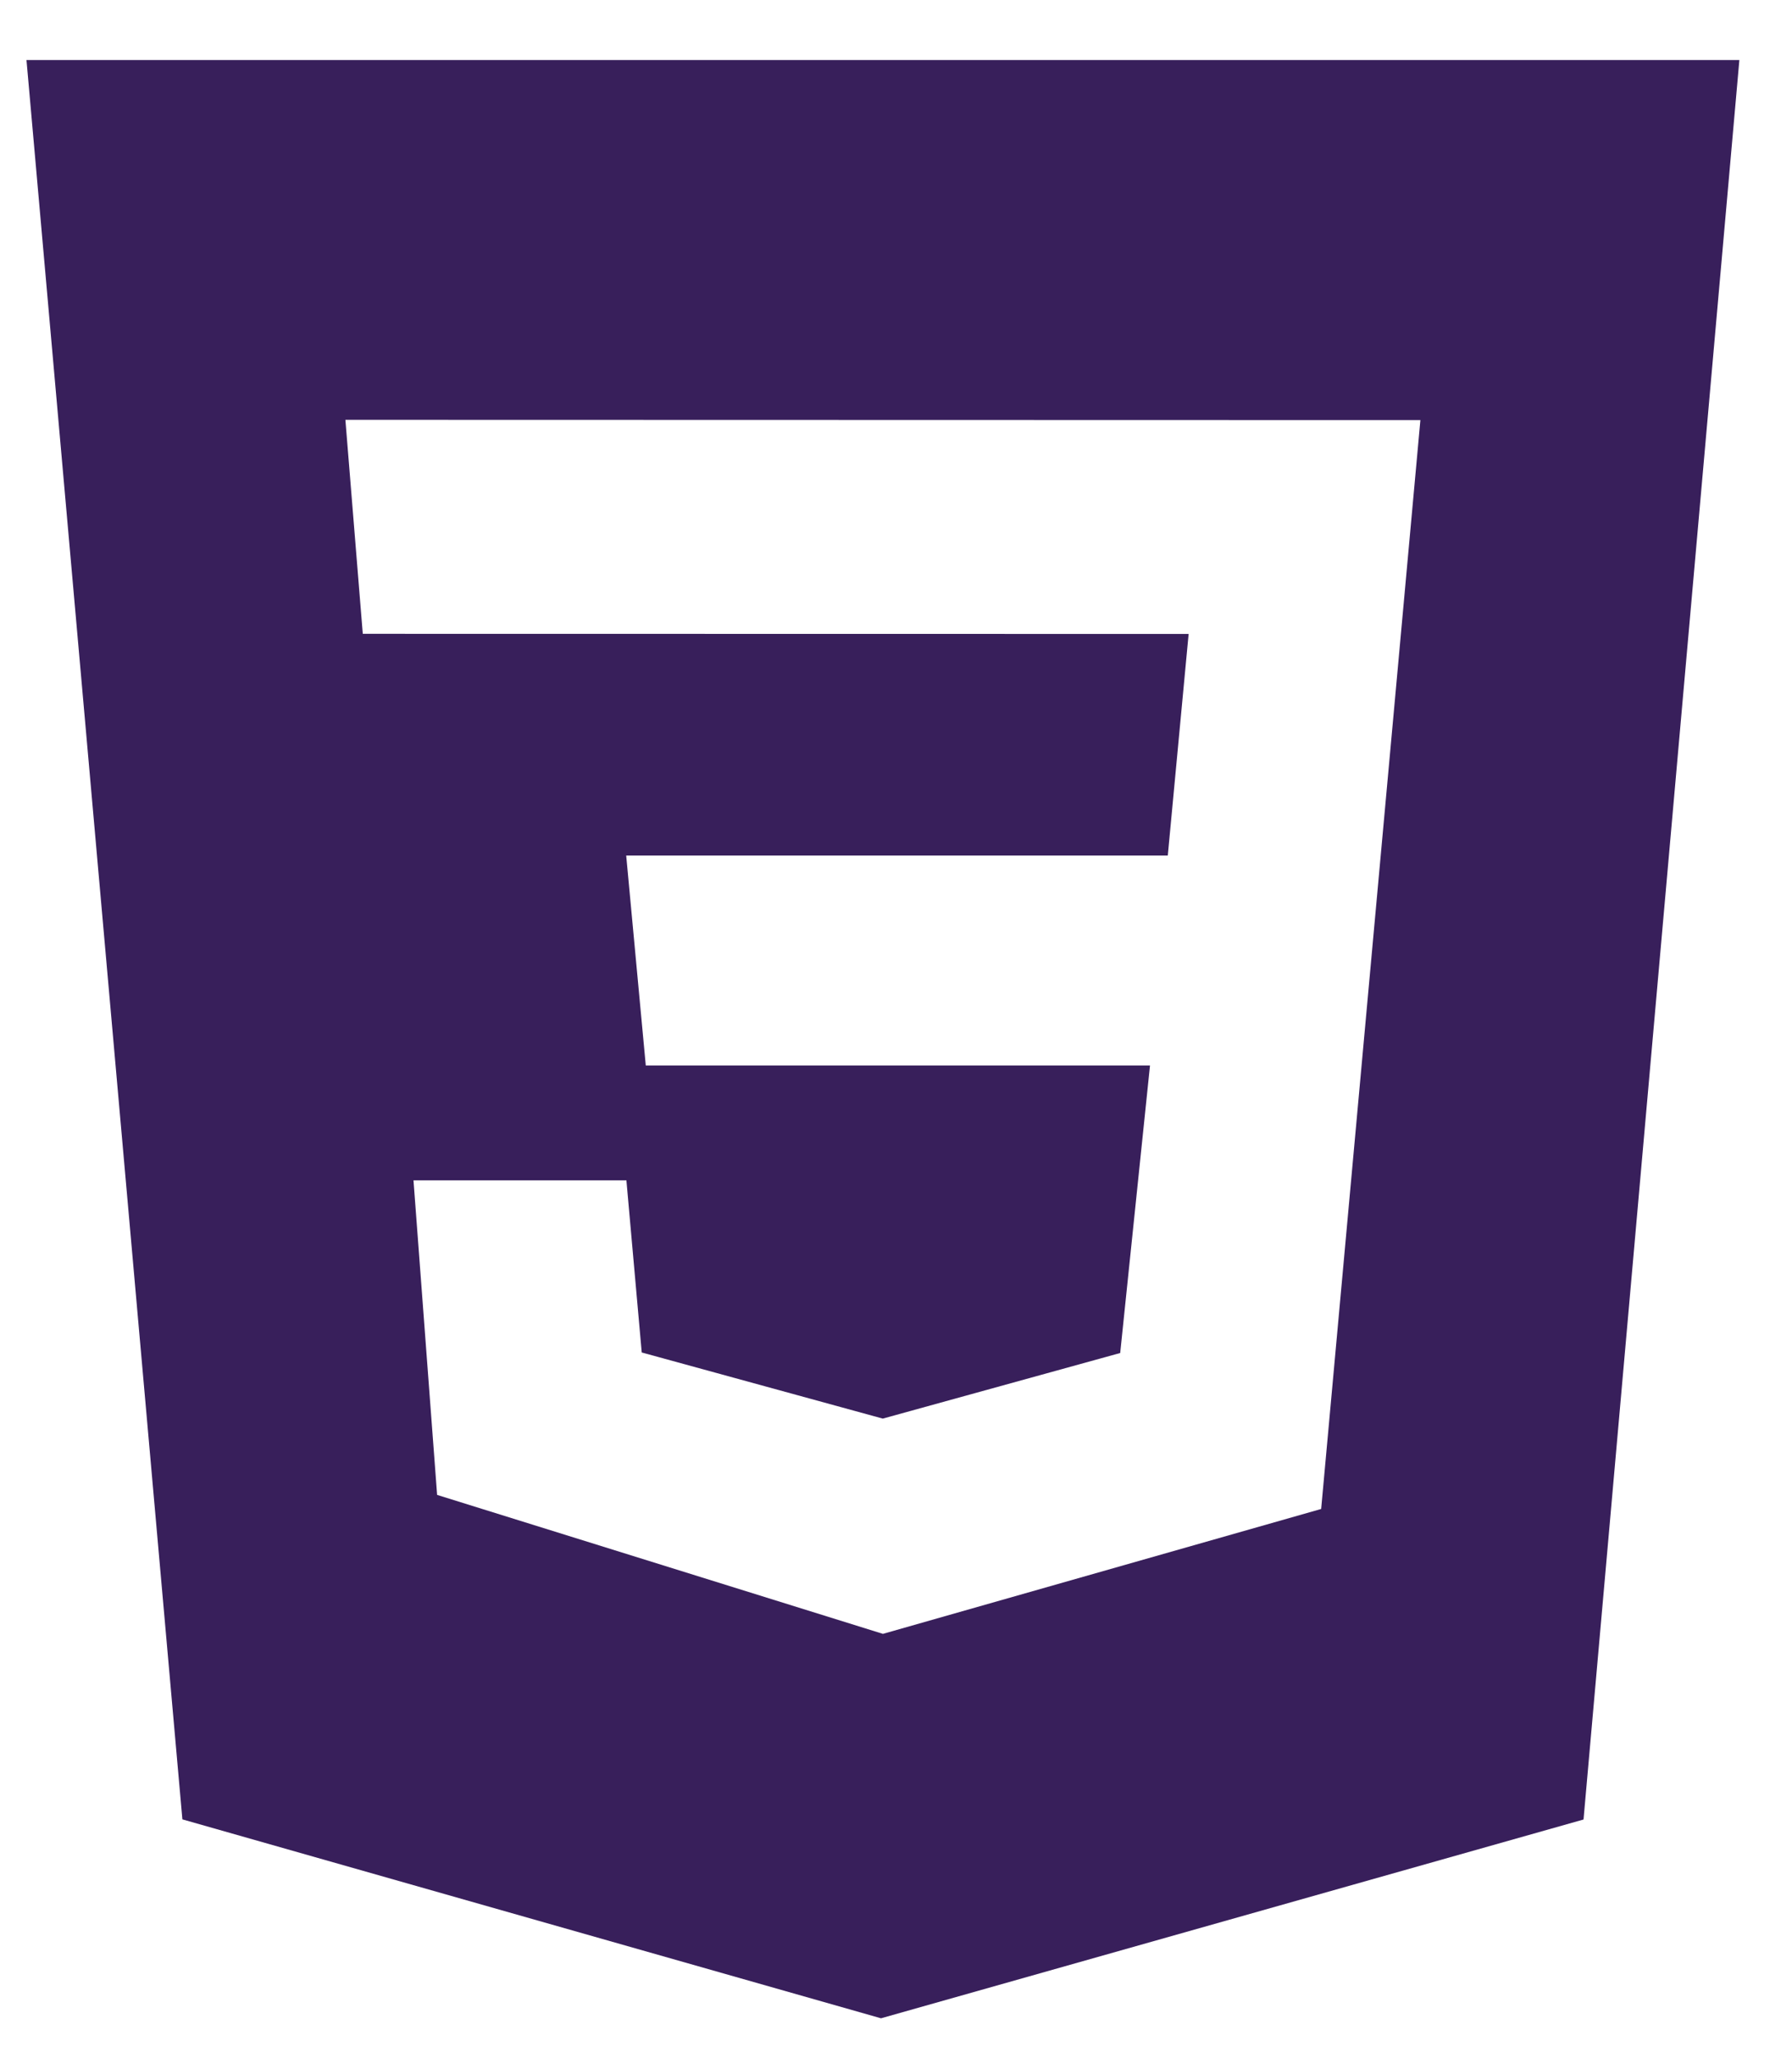 <svg width="27" height="31" viewBox="0 0 27 31" fill="none" xmlns="http://www.w3.org/2000/svg">
<path d="M0.399 0.904H26.207L23.859 27.404L13.274 30.398L2.748 27.402L0.399 0.904ZM21.401 6.327L5.204 6.323L5.466 9.546L17.909 9.548L17.595 12.886H9.435L9.73 16.048H17.327L16.878 20.378L13.301 21.366L9.669 20.37L9.438 17.777H6.23L6.586 22.515L13.303 24.608L19.906 22.727L21.401 6.327Z" fill="#381F5B"/>
</svg>
